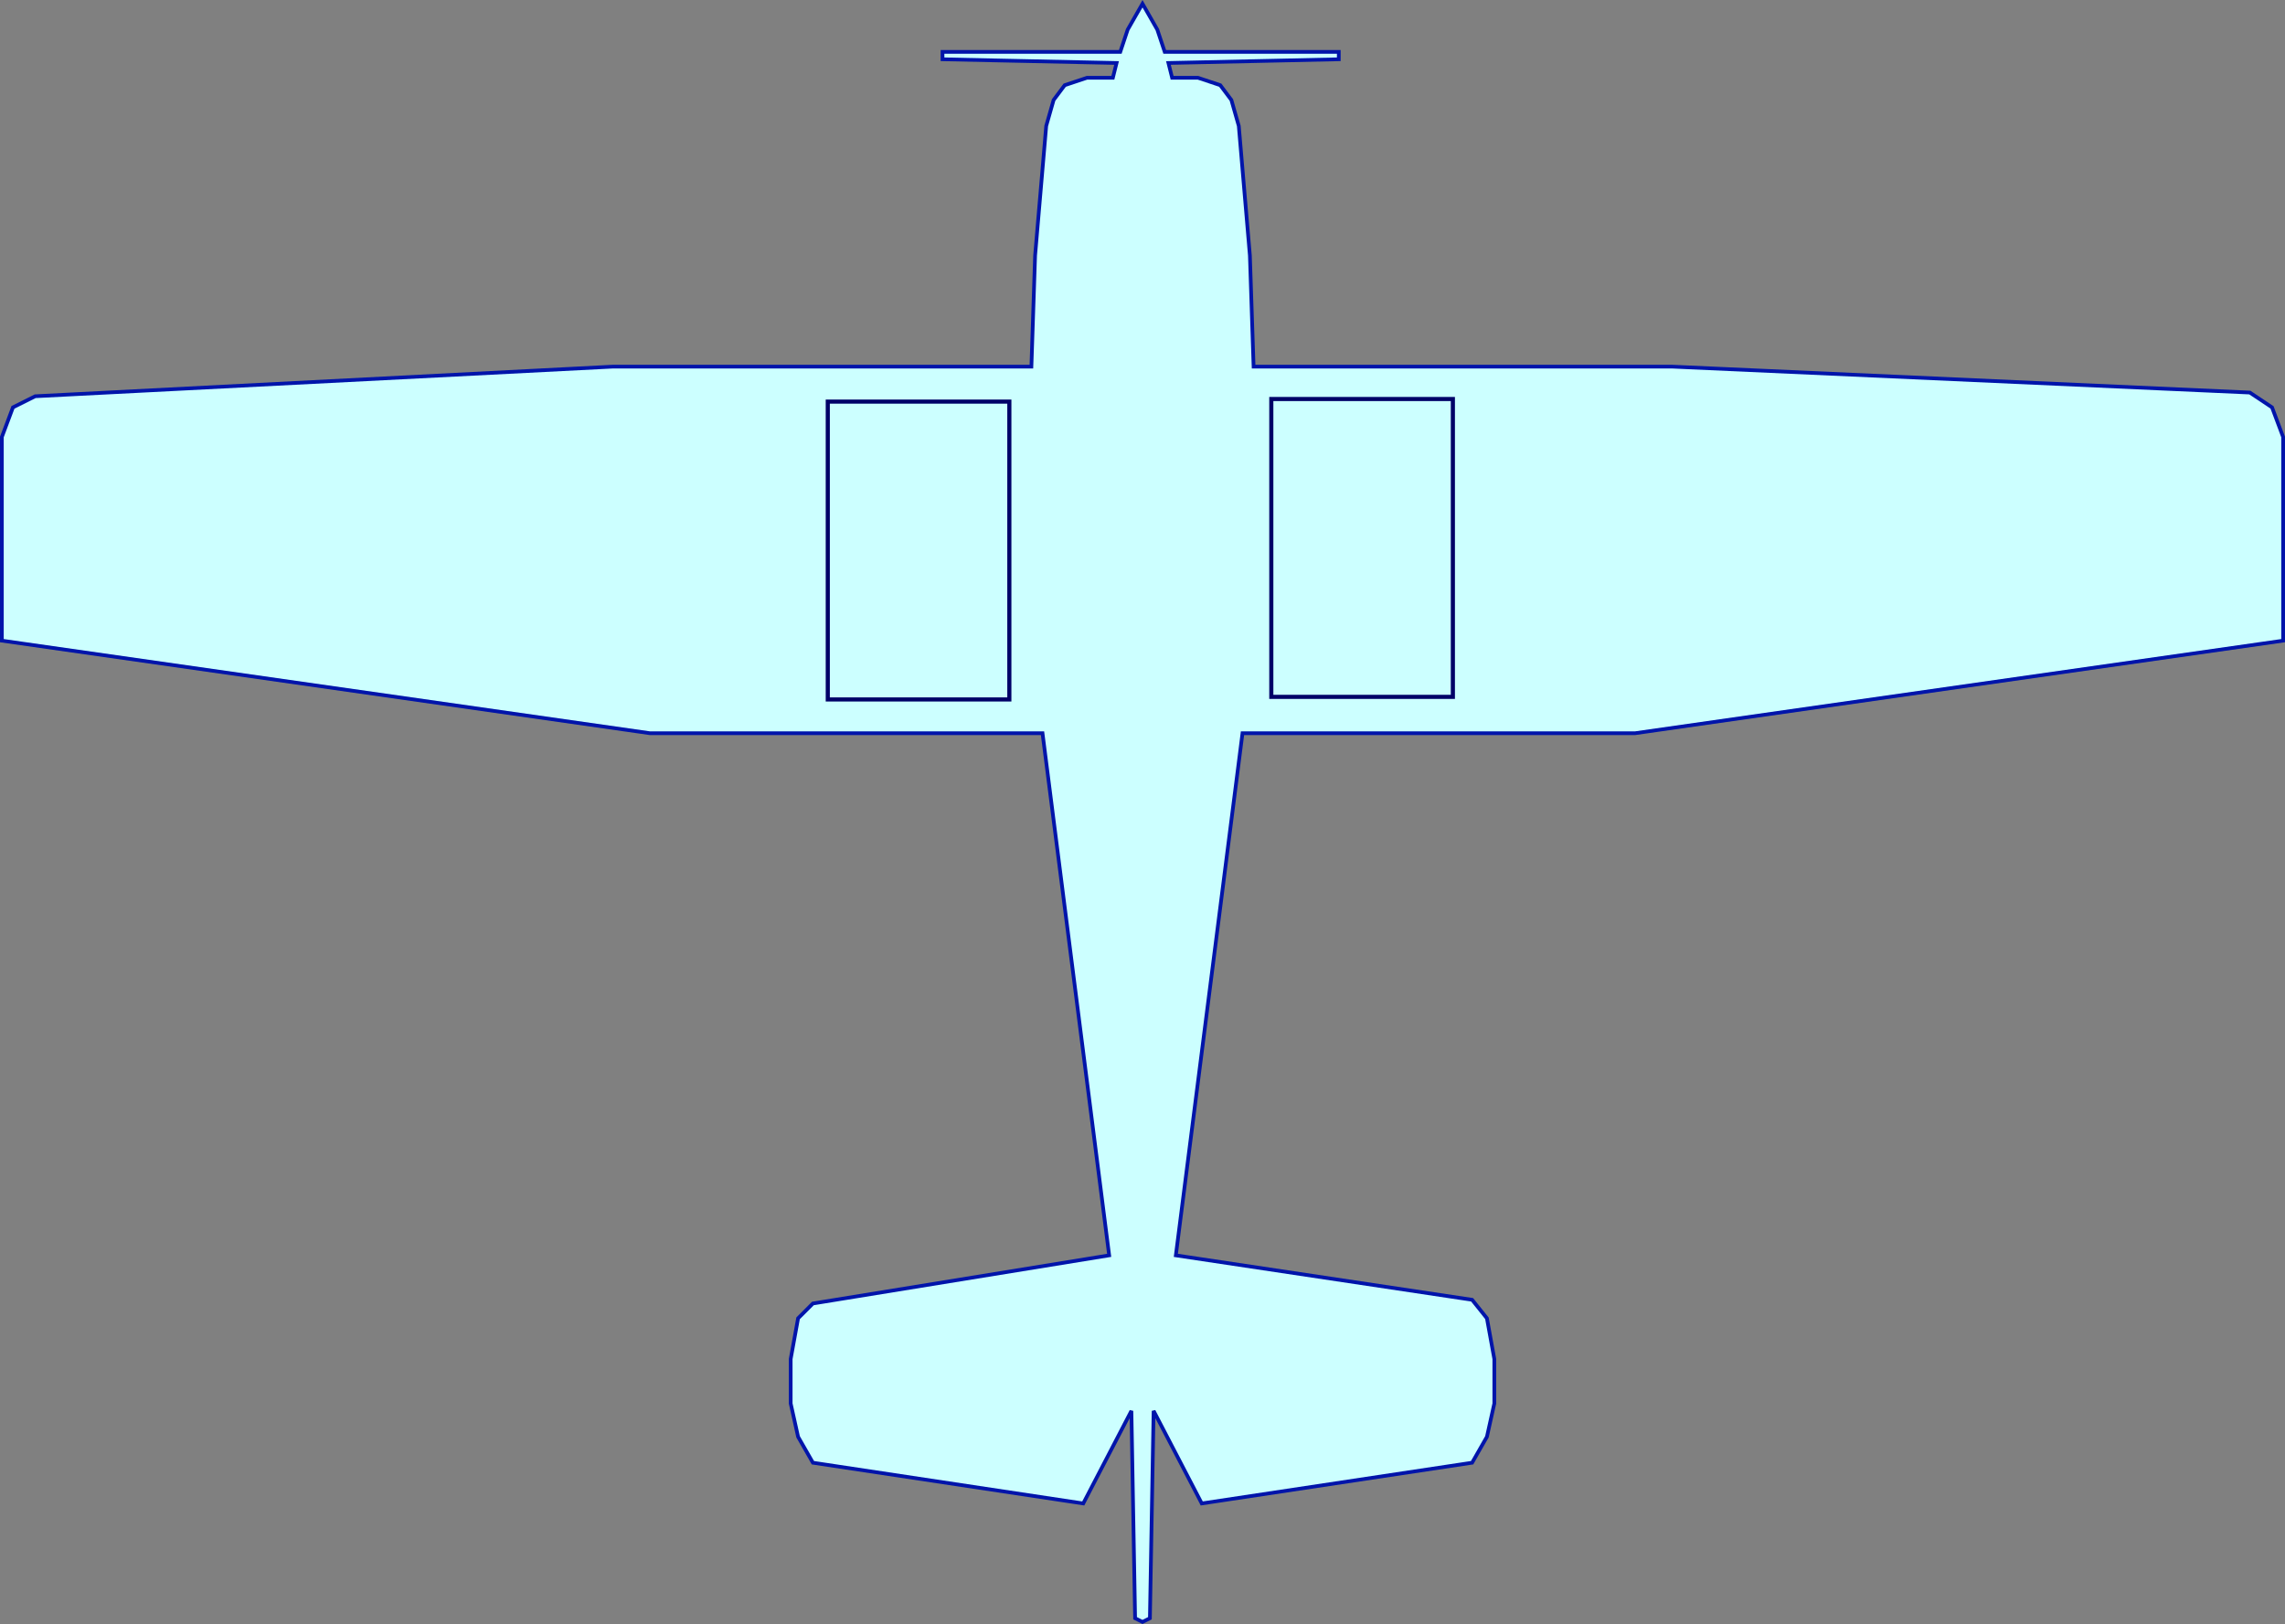 <?xml version="1.0" encoding="UTF-8" standalone="no"?>
<svg
   version="1.0"
   width="2267.717"
   height="1611.905"
   viewBox="0 0 453.543 322.381"
   id="svg23"
   sodipodi:docname="FlyingPete_Icons-Cessna152-withProp.svg"
   inkscape:version="1.1.1 (3bf5ae0d25, 2021-09-20)"
   xmlns:inkscape="http://www.inkscape.org/namespaces/inkscape"
   xmlns:sodipodi="http://sodipodi.sourceforge.net/DTD/sodipodi-0.dtd"
   xmlns="http://www.w3.org/2000/svg"
   xmlns:svg="http://www.w3.org/2000/svg">
  <rect x="0" y="0" width="453.543" height="322.381" fill="#808080" stroke="none"/>
  <defs
     id="defs27" />
  <sodipodi:namedview
     id="namedview25"
     pagecolor="#ffffff"
     bordercolor="#666666"
     borderopacity="1.0"
     inkscape:pageshadow="2"
     inkscape:pageopacity="0.0"
     inkscape:pagecheckerboard="0"
     showgrid="false"
     inkscape:snap-grids="true"
     inkscape:snap-others="false"
     inkscape:object-nodes="false"
     inkscape:zoom="0.23711989"
     inkscape:cx="-432.27078"
     inkscape:cy="913.04024"
     inkscape:window-width="1920"
     inkscape:window-height="991"
     inkscape:window-x="-9"
     inkscape:window-y="-9"
     inkscape:window-maximized="1"
     inkscape:current-layer="g21" />
  <g
     transform="translate(-5.140976e-8,63.244)"
     id="g21">
    <path
       d="m 226.772,-62.503 2.94,5.146 1.47,4.41 h 34.549 v 1.47 l -33.814,0.735 0.735,2.94 h 5.146 l 4.41,1.47 2.205,2.94 1.47,5.146 2.205,25.728 0.735,22.052 h 83.064 l 114.672,5.146 4.41,2.94 2.205,5.881 V 63.93 L 324.537,82.307 h -77.918 l -13.231,103.646 58.806,8.821 2.94,3.675 1.47,8.086 v 8.821 l -1.47,6.616 -2.94,5.146 -53.661,8.086 -9.556,-18.377 -0.735,41.164 -1.47,0.735 -1.47,-0.735 -0.735,-41.164 -9.556,18.377 -53.661,-8.086 -2.94,-5.146 -1.47,-6.616 v -8.821 l 1.47,-8.086 2.94,-2.94 58.806,-9.556 -13.231,-103.646 h -77.918 L 0.368,63.93 V 23.501 L 2.573,17.62 6.983,15.415 121.655,9.534 h 83.064 l 0.735,-22.052 2.205,-25.728 1.47,-5.146 2.205,-2.94 4.41,-1.47 h 5.146 l 0.735,-2.94 -34.549,-0.735 v -1.47 h 35.284 l 1.47,-4.41 z"
       fill="#ccffff"
       stroke="#0014aa"
       stroke-width="0.735"
       id="path19" />
    <rect
       style="fill:#0000ff;fill-opacity:0;fill-rule:evenodd;stroke:#000067;stroke-width:0.816;stroke-miterlimit:4;stroke-dasharray:none;stroke-opacity:1"
       id="rect131"
       width="36.039"
       height="59.126"
       x="164.303"
       y="16.478" />
    <rect
       style="fill:#0000ff;fill-opacity:0;fill-rule:evenodd;stroke:#000067;stroke-width:0.816;stroke-miterlimit:4;stroke-dasharray:none;stroke-opacity:1"
       id="rect131-4"
       width="36.039"
       height="59.126"
       x="252.338"
       y="15.963" />
  </g>
</svg>
